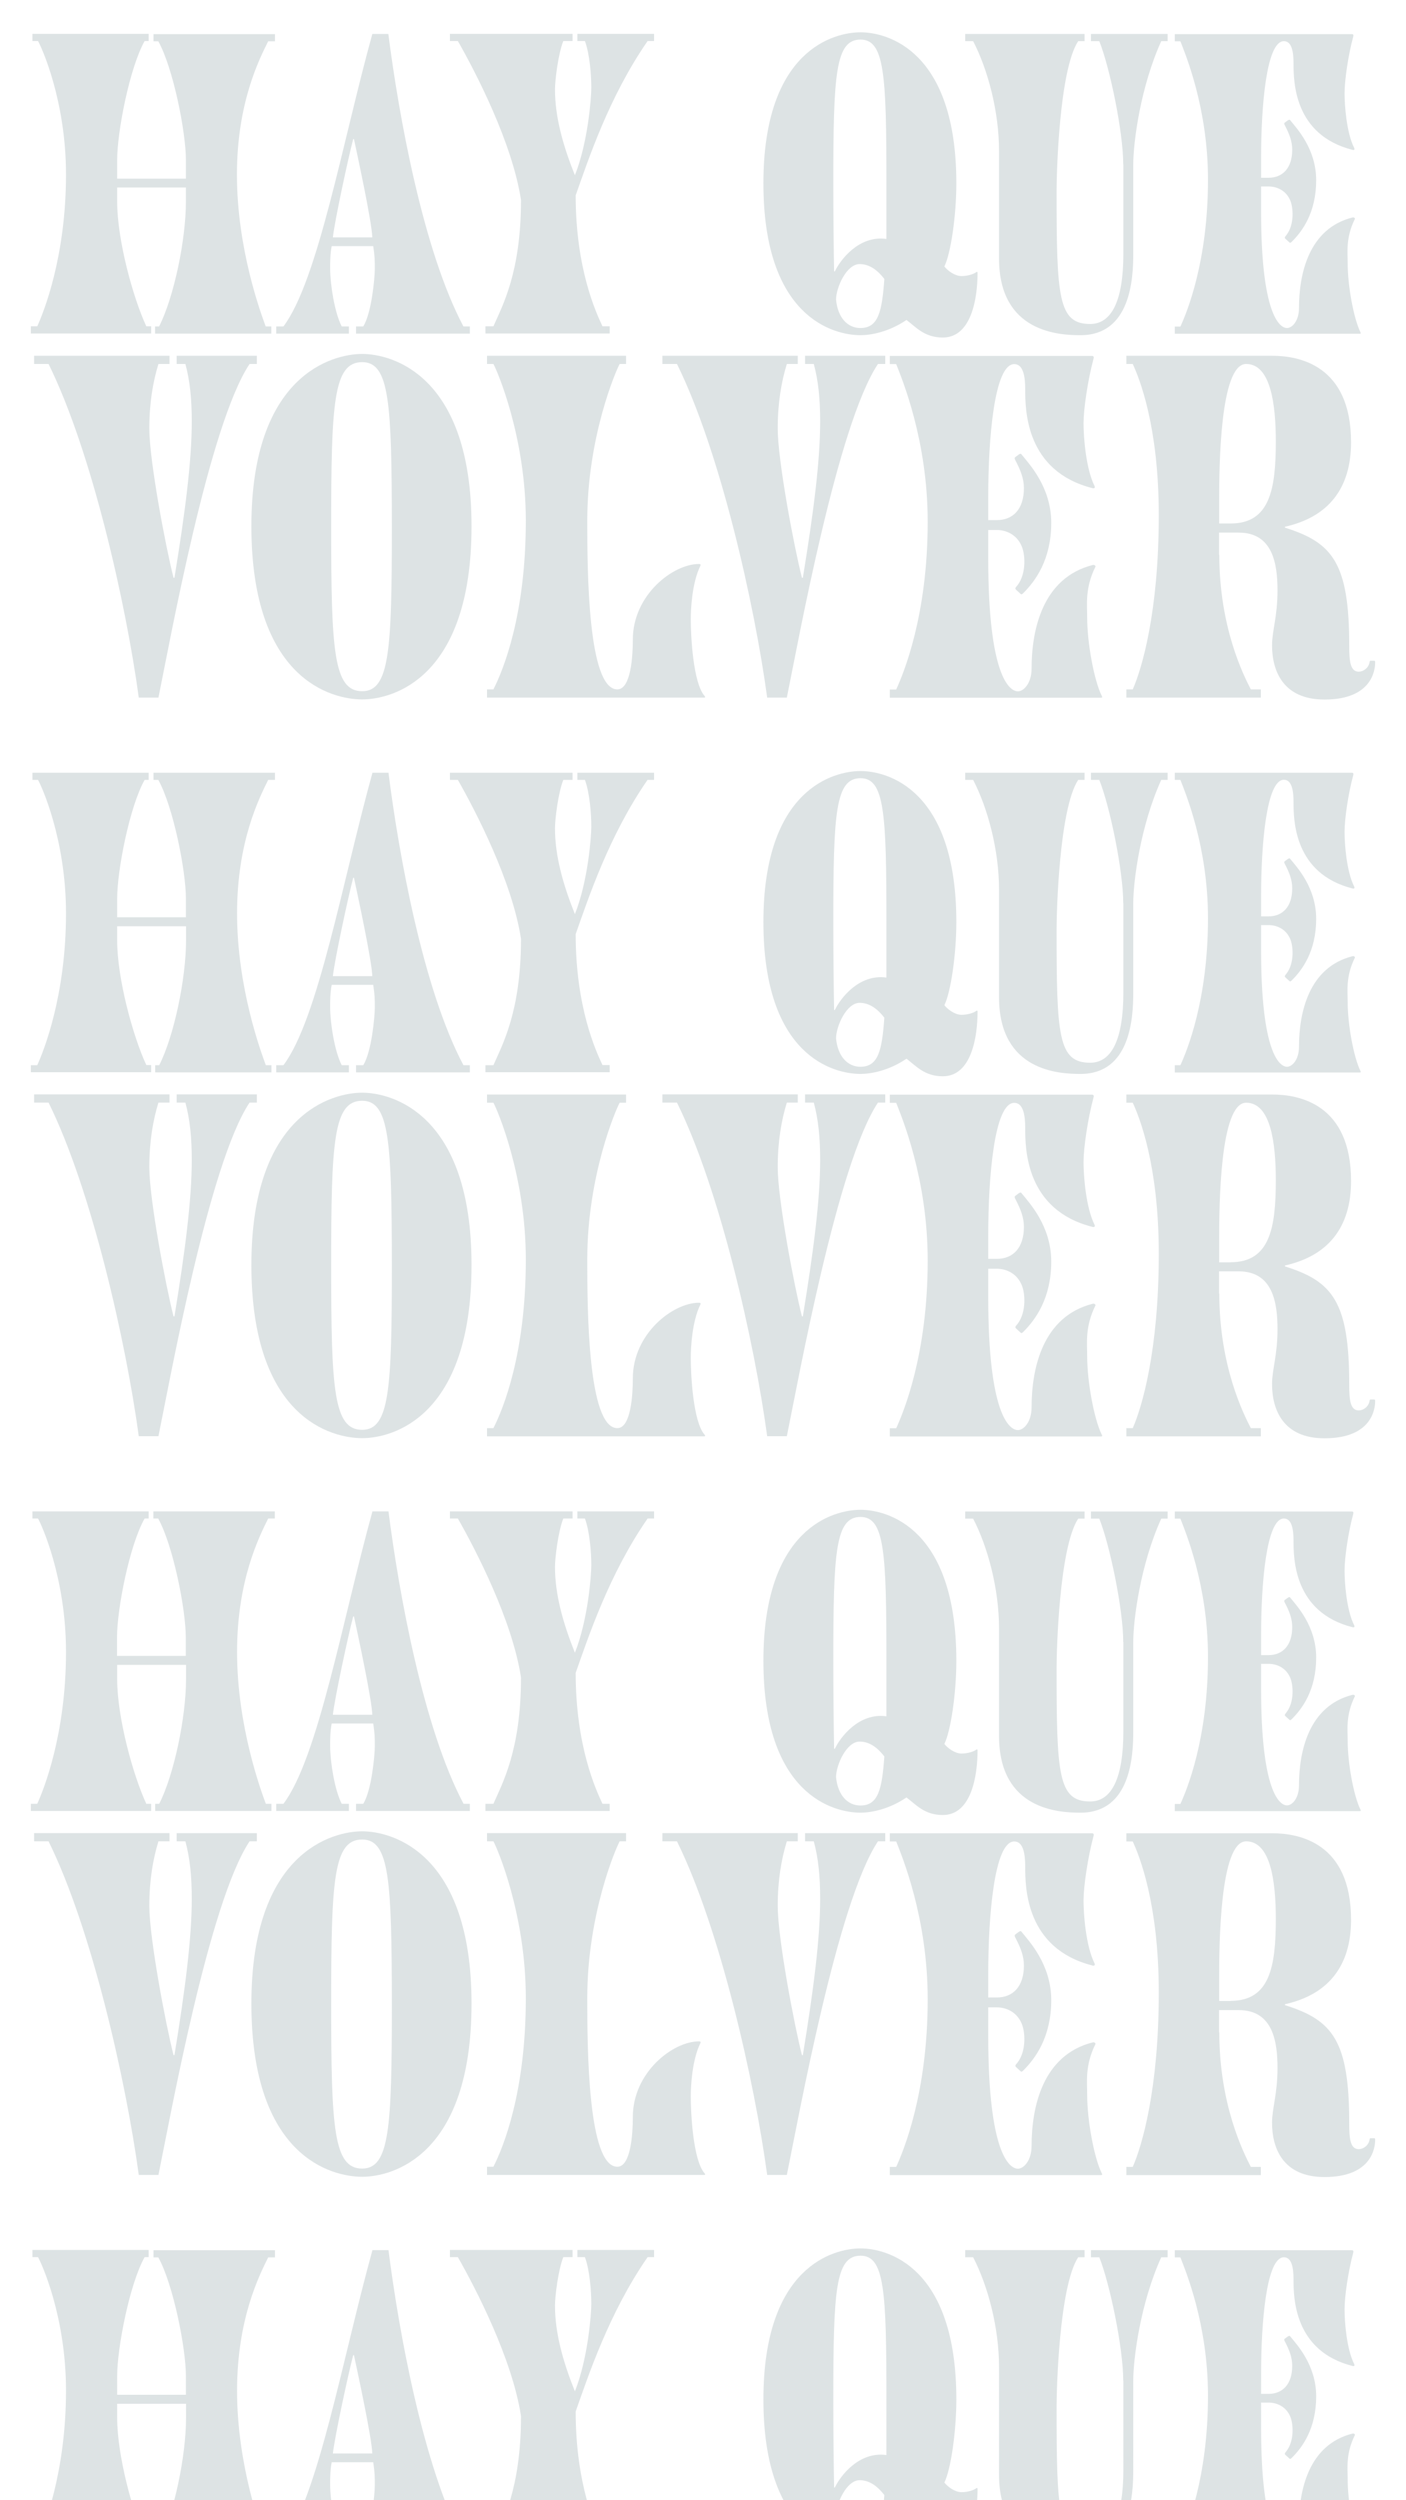 <?xml version="1.0" encoding="utf-8"?>
<!-- Generator: Adobe Illustrator 19.1.0, SVG Export Plug-In . SVG Version: 6.00 Build 0)  -->
<svg version="1.1" id="Layer_1" xmlns="http://www.w3.org/2000/svg" xmlns:xlink="http://www.w3.org/1999/xlink" x="0px" y="0px"
	 viewBox="0 0 1080 1920" style="enable-background:new 0 0 1080 1920;" xml:space="preserve">
<style type="text/css">
	.st0{clip-path:url(#SVGID_2_);}
	.st1{opacity:0.2;}
	.st2{fill:#557179;}
</style>
<g>
	<defs>
		<rect id="SVGID_1_" width="1080" height="1920"/>
	</defs>
	<clipPath id="SVGID_2_">
		<use xlink:href="#SVGID_1_"  style="overflow:visible;"/>
	</clipPath>
	<g class="st0">
		<g class="st1">
			<g>
				<path class="st2" d="M90,143.9v11c0,29.1,12,73.3,22.4,95.7h3.7v5.5H23.7v-5.5h4.9c4.9-10.7,22.1-53.4,22.1-116.6
					c0-57.1-19-98.2-21.5-102.5h-4.3v-5.5h89.3v5.5h-3.1C99.5,52.2,90,101.3,90,122.8v14.4h52.8v-14.4c0-21.5-9.8-70.6-21.2-91.1
					h-3.7v-5.5h93.3v5.5H206C199.2,45.4,182,78.9,182,134.1c0,57.1,18.4,106.5,22.1,116.6h4.3v5.5h-89.3v-5.5h3.1
					c11.4-22.4,20.6-66.6,20.6-95.7v-11H90z"/>
				<path class="st2" d="M360.9,250.7v5.5h-87.4v-5.5h5.5c6.4-10.1,8.9-37.1,8.9-44.2c0-6.7,0-9.2-1.2-17.5h-31.9
					c-1.2,5.8-1.2,12.6-1.2,16.9c0,12.6,3.4,34.1,8.9,44.8h5.5v5.5h-55.8v-5.5h5.5C244.3,215.4,263,109.3,286,26.1h12.3
					c8,62.6,26.7,166.3,57.7,224.6H360.9z M286,182.3c-0.6-12.9-10.7-59.5-14.1-75.5h-0.6c-4,15.3-14.4,63.8-15.6,75.5H286z"/>
				<path class="st2" d="M497.4,31.6c-29.8,43-45.7,91.7-55.2,118.4c0,56.5,15.6,89.9,20.6,100.6h5.5v5.5h-95.4v-5.5h6.1
					c6.8-15.6,21.2-41.1,21.2-97c-6.7-43.9-34.7-97.9-48.5-122.1h-6.1v-5.5h94.2v5.5h-7.1c-4,10.1-6.4,30.4-6.4,37.1
					c0,21.2,6.1,43,15.3,66c10.1-25.5,12.6-59.5,12.6-67.2c0-9.8-1.2-25.8-4.9-35.9h-5.8v-5.5h58.9v5.5H497.4z"/>
				<path class="st2" d="M738.6,212c4.6,0,9.5-1.5,11.4-3.1c0.6-0.3,0.9,0,0.9,0.6c0,19.3-4.6,49.7-26.7,49.7
					c-14.1,0-20.6-8-27.9-13.5c-13.5,9.2-27.3,11.7-35.3,11.7c-20.6,0-74.6-13.5-74.6-116.6c0-102.5,54.3-116,74.6-116
					c20.2,0,73.6,13.5,73.6,116c0,24.9-4.3,54-9.2,63.8C727.8,207.8,733.4,212,738.6,212z M680.9,140.9c0-83.8-1.5-110.5-19.9-110.5
					c-19.3,0-20.9,26.7-20.9,110.5c0,23,0.3,52.8,0.6,67.5h0.6c4-8.6,18.4-27.9,39.6-24.9V140.9z M660.9,251.9
					c13.8,0,16.6-12.6,18.4-37.7c-5.5-7.1-11.7-11.4-19-11.4c-10.1,0-18.1,18.1-18.1,27.3C643.5,244,651.1,251.9,660.9,251.9z"/>
				<path class="st2" d="M862.8,126.4c0-25.2-10.4-74.9-18.4-94.8H838v-5.5h58.9v5.5H892c-16,35.3-21.5,77.6-21.5,94.8v68.4
					c0,18.7-1.8,62.6-40.5,62.6c-16,0-62.6-1.8-62.6-58.9V116c0-30.4-8.6-62.6-19.9-84.4h-6.1v-5.5h91.7v5.5h-4.9
					c-14.7,22.4-16.6,102.5-16.6,114.7c0,81.9,1.2,102.5,25.8,102.5c16.3,0,25.5-17.5,25.5-54V126.4z"/>
				<path class="st2" d="M968.7,143.3v19.3c0,78.5,14.1,89.3,19.9,89.3c4,0,9.2-5.5,9.2-15.3c0-26.1,7.4-61.1,41.1-69.6
					c1.2-0.3,2.1,0.6,1.8,1.2c-7.1,14.4-5.5,25.5-5.5,34.1c0,17.2,4.6,42.3,9.8,52.8c0.3,0.6,0.6,1.2-0.6,1.2H902.4v-5.5h4.3
					c4.9-10.7,21.2-49.7,21.2-112.9c0-55.2-17.5-96.6-21.2-106.2h-4.3v-5.5h135.9c1.2,0,1.5,0.6,1.2,1.8c-4,14.7-6.7,34.1-6.7,43.6
					c0,9.2,1.5,30.4,7.4,42c0.6,1.2,0,1.8-1.2,1.5c-45.1-11.4-45.4-52.5-45.4-66.6c0-8.3-1.2-16.9-7.4-16.9
					c-13.5,0-17.5,50.3-17.5,89.3v15.6h5.8c10.7,0,18.1-7.4,18.1-21.5c0-6.4-2.1-12-5.8-19c-0.3-0.6-0.6-1.2,0-1.8l2.5-1.8
					c0.9-0.6,1.5-0.6,1.8,0c4.9,6.1,19.9,21.8,19.9,46c0,24.9-10.7,39.3-18.7,47.2c-0.6,0.6-1.2,1.2-1.8,0.6l-3.1-2.8
					c-0.9-0.9-0.6-1.2,0.9-3.1c6.1-8,5.2-21.5,2.5-27c-3.4-7.4-10.4-10.1-16.3-10.1H968.7z"/>
				<path class="st2" d="M121.7,279.5c-4.2,13.7-7,29.8-7,49.7c0,24.5,12.6,91,18.6,114.5h0.7c8.4-51.5,13.3-90,13.3-120.1
					c0-17.2-1.4-31.2-4.9-44.1h-6.7v-6.3h61.6v6.3h-5.6c-31.2,46.9-60.9,211.8-70,256.2h-15.1c-9.8-72.1-36.1-189-69.3-256.2H26.2
					v-6.3h104v6.3H121.7z"/>
				<path class="st2" d="M278.2,537.1c-23.5,0-85.1-15.4-85.1-133c0-116.2,62.3-132.3,85.1-132.3c22.8,0,84,16.1,84,132.3
					C362.2,521.7,300.9,537.1,278.2,537.1z M278.2,278.1c-22.1,0-23.8,31.2-23.8,126.7c0,94.9,1.8,126,23.8,126
					c21,0,22.8-31.2,22.8-126C300.9,309.2,299.2,278.1,278.2,278.1z"/>
				<path class="st2" d="M374.1,535.7v-6.3h4.9c7.7-15.1,24.9-57.4,24.9-129.5c0-64.4-22.1-115.5-24.9-120.4h-4.9v-6.3h106.8v6.3
					h-4.9c-2.8,4.9-24.9,56-24.9,120.4c0,38.2,0.4,129.5,23.1,129.5c10.5,0,11.9-25.9,11.9-38.2c0-34.3,30.8-58.1,50.8-58.1
					c1.4,0,1.4,0.7,1.1,1.4c-6.3,12.6-7.4,32.6-7.4,41c0,13,1.8,48.7,10.5,58.8c0.7,0.7,0.7,1.4,0,1.4H374.1z"/>
				<path class="st2" d="M604.4,279.5c-4.2,13.7-7,29.8-7,49.7c0,24.5,12.6,91,18.6,114.5h0.7c8.4-51.5,13.3-90,13.3-120.1
					c0-17.2-1.4-31.2-4.9-44.1h-6.7v-6.3H680v6.3h-5.6c-31.2,46.9-60.9,211.8-70,256.2h-15.1c-9.8-72.1-36.1-189-69.3-256.2h-11.2
					v-6.3h104v6.3H604.4z"/>
				<path class="st2" d="M759.1,406.9v22.1c0,89.6,16.1,101.9,22.8,101.9c4.5,0,10.5-6.3,10.5-17.5c0-29.8,8.4-69.7,46.9-79.5
					c1.4-0.4,2.5,0.7,2.1,1.4c-8.1,16.4-6.3,29.1-6.3,38.9c0,19.6,5.3,48.3,11.2,60.2c0.4,0.7,0.7,1.4-0.7,1.4H683.5v-6.3h4.9
					c5.6-12.3,24.2-56.7,24.2-128.8c0-63-20-110.3-24.2-121.1h-4.9v-6.3h155.1c1.4,0,1.8,0.7,1.4,2.1c-4.5,16.8-7.7,38.9-7.7,49.7
					c0,10.5,1.8,34.7,8.4,48c0.7,1.4,0,2.1-1.4,1.8c-51.5-13-51.8-59.9-51.8-76c0-9.5-1.4-19.3-8.4-19.3c-15.4,0-20,57.4-20,101.9
					v17.9h6.7c12.3,0,20.7-8.4,20.7-24.5c0-7.4-2.5-13.7-6.7-21.7c-0.3-0.7-0.7-1.4,0-2.1l2.8-2.1c1-0.7,1.8-0.7,2.1,0
					c5.6,7,22.8,24.9,22.8,52.5c0,28.4-12.3,44.8-21.4,53.9c-0.7,0.7-1.4,1.4-2.1,0.7l-3.5-3.2c-1-1.1-0.7-1.4,1.1-3.5
					c7-9.1,6-24.5,2.8-30.8c-3.9-8.4-11.9-11.6-18.6-11.6H759.1z"/>
				<path class="st2" d="M936.6,426.1c0,55.7,18.6,92.4,24.2,103.3h7.7v6.3H865.2v-6.3h4.9c7-15.8,20-59.5,20-133.7
					c0-68.6-15-105.4-20-116.2h-4.9v-6.3h112c20.3,0,60.6,7,60.6,66.5c0,35.4-17.5,57.4-50.8,64.8v0.7c36.8,11.5,49.4,27.3,49.4,91
					c0,11.2,0.7,19.6,7.3,19.6c3.5,0,7.7-2.8,8.4-7.7c0,0,0-0.7,0.7-0.7h2.8c0.7,0,0.7,0.7,0.7,1.4c0,5.3-2.1,28.4-38.9,28.4
					c-31.9,0-40.3-22.1-40.3-41.7c0-10.9,4.2-22.1,4.2-42c0-20.3-3.5-44.5-29.8-44.5h-15.1V426.1z M945.3,402
					c30.1,0,34.7-26.3,34.7-63c0-28.4-3.9-59.5-22.8-59.5c-20.3,0-20.7,80.2-20.7,104.7V402H945.3z"/>
			</g>
		</g>
		<g class="st1">
			<g>
				<path class="st2" d="M90,711.2v11c0,29.1,12,73.3,22.4,95.7h3.7v5.5H23.7V818h4.9c4.9-10.7,22.1-53.4,22.1-116.6
					c0-57.1-19-98.2-21.5-102.5h-4.3v-5.5h89.3v5.5h-3.1C99.5,619.5,90,668.5,90,690v14.4h52.8V690c0-21.5-9.8-70.6-21.2-91.1h-3.7
					v-5.5h93.3v5.5H206c-6.8,13.8-23.9,47.2-23.9,102.5c0,57.1,18.4,106.5,22.1,116.6h4.3v5.5h-89.3V818h3.1
					c11.4-22.4,20.6-66.6,20.6-95.7v-11H90z"/>
				<path class="st2" d="M360.9,818v5.5h-87.4V818h5.5c6.4-10.1,8.9-37.1,8.9-44.2c0-6.7,0-9.2-1.2-17.5h-31.9
					c-1.2,5.8-1.2,12.6-1.2,16.9c0,12.6,3.4,34.1,8.9,44.8h5.5v5.5h-55.8V818h5.5c26.7-35.3,45.4-141.4,68.4-224.6h12.3
					C306.3,656,325,759.7,356,818H360.9z M286,749.6c-0.6-12.9-10.7-59.5-14.1-75.5h-0.6c-4,15.3-14.4,63.8-15.6,75.5H286z"/>
				<path class="st2" d="M497.4,598.9c-29.8,43-45.7,91.7-55.2,118.4c0,56.5,15.6,89.9,20.6,100.6h5.5v5.5h-95.4V818h6.1
					c6.8-15.6,21.2-41.1,21.2-97c-6.7-43.9-34.7-97.9-48.5-122.1h-6.1v-5.5h94.2v5.5h-7.1c-4,10.1-6.4,30.4-6.4,37.1
					c0,21.2,6.1,43,15.3,66c10.1-25.5,12.6-59.5,12.6-67.2c0-9.8-1.2-25.8-4.9-35.9h-5.8v-5.5h58.9v5.5H497.4z"/>
				<path class="st2" d="M738.6,779.3c4.6,0,9.5-1.5,11.4-3.1c0.6-0.3,0.9,0,0.9,0.6c0,19.3-4.6,49.7-26.7,49.7
					c-14.1,0-20.6-8-27.9-13.5c-13.5,9.2-27.3,11.7-35.3,11.7c-20.6,0-74.6-13.5-74.6-116.6c0-102.5,54.3-116,74.6-116
					c20.2,0,73.6,13.5,73.6,116c0,24.9-4.3,54-9.2,63.8C727.8,775,733.4,779.3,738.6,779.3z M680.9,708.1
					c0-83.8-1.5-110.5-19.9-110.5c-19.3,0-20.9,26.7-20.9,110.5c0,23,0.3,52.8,0.6,67.5h0.6c4-8.6,18.4-27.9,39.6-24.9V708.1z
					 M660.9,819.2c13.8,0,16.6-12.6,18.4-37.7c-5.5-7.1-11.7-11.4-19-11.4c-10.1,0-18.1,18.1-18.1,27.3
					C643.5,811.2,651.1,819.2,660.9,819.2z"/>
				<path class="st2" d="M862.8,693.7c0-25.2-10.4-74.9-18.4-94.8H838v-5.5h58.9v5.5H892c-16,35.3-21.5,77.6-21.5,94.8v68.4
					c0,18.7-1.8,62.6-40.5,62.6c-16,0-62.6-1.8-62.6-58.9v-82.5c0-30.4-8.6-62.6-19.9-84.4h-6.1v-5.5h91.7v5.5h-4.9
					c-14.7,22.4-16.6,102.5-16.6,114.7c0,81.9,1.2,102.5,25.8,102.5c16.3,0,25.5-17.5,25.5-54V693.7z"/>
				<path class="st2" d="M968.7,710.6v19.3c0,78.5,14.1,89.3,19.9,89.3c4,0,9.2-5.5,9.2-15.3c0-26.1,7.4-61.1,41.1-69.6
					c1.2-0.3,2.1,0.6,1.8,1.2c-7.1,14.4-5.5,25.5-5.5,34.1c0,17.2,4.6,42.3,9.8,52.8c0.3,0.6,0.6,1.2-0.6,1.2H902.4V818h4.3
					c4.9-10.7,21.2-49.7,21.2-112.9c0-55.2-17.5-96.6-21.2-106.2h-4.3v-5.5h135.9c1.2,0,1.5,0.6,1.2,1.8c-4,14.7-6.7,34.1-6.7,43.6
					c0,9.2,1.5,30.4,7.4,42c0.6,1.2,0,1.8-1.2,1.5c-45.1-11.4-45.4-52.5-45.4-66.6c0-8.3-1.2-16.9-7.4-16.9
					c-13.5,0-17.5,50.3-17.5,89.3v15.6h5.8c10.7,0,18.1-7.4,18.1-21.5c0-6.4-2.1-12-5.8-19c-0.3-0.6-0.6-1.2,0-1.8l2.5-1.8
					c0.9-0.6,1.5-0.6,1.8,0c4.9,6.1,19.9,21.8,19.9,46c0,24.9-10.7,39.3-18.7,47.2c-0.6,0.6-1.2,1.2-1.8,0.6l-3.1-2.8
					c-0.9-0.9-0.6-1.2,0.9-3.1c6.1-8,5.2-21.5,2.5-27c-3.4-7.4-10.4-10.1-16.3-10.1H968.7z"/>
				<path class="st2" d="M121.7,846.7c-4.2,13.7-7,29.8-7,49.7c0,24.5,12.6,91,18.6,114.5h0.7c8.4-51.5,13.3-90,13.3-120.1
					c0-17.2-1.4-31.2-4.9-44.1h-6.7v-6.3h61.6v6.3h-5.6c-31.2,46.9-60.9,211.8-70,256.2h-15.1c-9.8-72.1-36.1-189-69.3-256.2H26.2
					v-6.3h104v6.3H121.7z"/>
				<path class="st2" d="M278.2,1104.4c-23.5,0-85.1-15.4-85.1-133c0-116.2,62.3-132.3,85.1-132.3c22.8,0,84,16.1,84,132.3
					C362.2,1089,300.9,1104.4,278.2,1104.4z M278.2,845.3c-22.1,0-23.8,31.2-23.8,126.7c0,94.9,1.8,126,23.8,126
					c21,0,22.8-31.2,22.8-126C300.9,876.5,299.2,845.3,278.2,845.3z"/>
				<path class="st2" d="M374.1,1103v-6.3h4.9c7.7-15.1,24.9-57.4,24.9-129.5c0-64.4-22.1-115.5-24.9-120.4h-4.9v-6.3h106.8v6.3
					h-4.9c-2.8,4.9-24.9,56-24.9,120.4c0,38.2,0.4,129.5,23.1,129.5c10.5,0,11.9-25.9,11.9-38.2c0-34.3,30.8-58.1,50.8-58.1
					c1.4,0,1.4,0.7,1.1,1.4c-6.3,12.6-7.4,32.6-7.4,41c0,13,1.8,48.7,10.5,58.8c0.7,0.7,0.7,1.4,0,1.4H374.1z"/>
				<path class="st2" d="M604.4,846.7c-4.2,13.7-7,29.8-7,49.7c0,24.5,12.6,91,18.6,114.5h0.7c8.4-51.5,13.3-90,13.3-120.1
					c0-17.2-1.4-31.2-4.9-44.1h-6.7v-6.3H680v6.3h-5.6c-31.2,46.9-60.9,211.8-70,256.2h-15.1c-9.8-72.1-36.1-189-69.3-256.2h-11.2
					v-6.3h104v6.3H604.4z"/>
				<path class="st2" d="M759.1,974.2v22.1c0,89.6,16.1,101.9,22.8,101.9c4.5,0,10.5-6.3,10.5-17.5c0-29.8,8.4-69.7,46.9-79.5
					c1.4-0.4,2.5,0.7,2.1,1.4c-8.1,16.4-6.3,29.1-6.3,38.9c0,19.6,5.3,48.3,11.2,60.2c0.4,0.7,0.7,1.4-0.7,1.4H683.5v-6.3h4.9
					c5.6-12.3,24.2-56.7,24.2-128.8c0-63-20-110.3-24.2-121.1h-4.9v-6.3h155.1c1.4,0,1.8,0.7,1.4,2.1c-4.5,16.8-7.7,38.9-7.7,49.7
					c0,10.5,1.8,34.7,8.4,48c0.7,1.4,0,2.1-1.4,1.8c-51.5-13-51.8-59.9-51.8-76c0-9.5-1.4-19.3-8.4-19.3c-15.4,0-20,57.4-20,101.9
					v17.9h6.7c12.3,0,20.7-8.4,20.7-24.5c0-7.4-2.5-13.7-6.7-21.7c-0.3-0.7-0.7-1.4,0-2.1l2.8-2.1c1-0.7,1.8-0.7,2.1,0
					c5.6,7,22.8,24.9,22.8,52.5c0,28.4-12.3,44.8-21.4,53.9c-0.7,0.7-1.4,1.4-2.1,0.7l-3.5-3.2c-1-1.1-0.7-1.4,1.1-3.5
					c7-9.1,6-24.5,2.8-30.8c-3.9-8.4-11.9-11.6-18.6-11.6H759.1z"/>
				<path class="st2" d="M936.6,993.4c0,55.7,18.6,92.4,24.2,103.3h7.7v6.3H865.2v-6.3h4.9c7-15.8,20-59.5,20-133.7
					c0-68.6-15-105.4-20-116.2h-4.9v-6.3h112c20.3,0,60.6,7,60.6,66.5c0,35.4-17.5,57.4-50.8,64.8v0.7c36.8,11.5,49.4,27.3,49.4,91
					c0,11.2,0.7,19.6,7.3,19.6c3.5,0,7.7-2.8,8.4-7.7c0,0,0-0.7,0.7-0.7h2.8c0.7,0,0.7,0.7,0.7,1.4c0,5.3-2.1,28.4-38.9,28.4
					c-31.9,0-40.3-22.1-40.3-41.7c0-10.9,4.2-22.1,4.2-42c0-20.3-3.5-44.5-29.8-44.5h-15.1V993.4z M945.3,969.3
					c30.1,0,34.7-26.3,34.7-63c0-28.4-3.9-59.5-22.8-59.5c-20.3,0-20.7,80.2-20.7,104.7v17.9H945.3z"/>
			</g>
		</g>
		<g class="st1">
			<g>
				<path class="st2" d="M90,1278.5v11c0,29.1,12,73.3,22.4,95.7h3.7v5.5H23.7v-5.5h4.9c4.9-10.7,22.1-53.4,22.1-116.6
					c0-57.1-19-98.2-21.5-102.5h-4.3v-5.5h89.3v5.5h-3.1c-11.7,20.6-21.2,69.6-21.2,91.1v14.4h52.8v-14.4c0-21.5-9.8-70.6-21.2-91.1
					h-3.7v-5.5h93.3v5.5H206c-6.8,13.8-23.9,47.2-23.9,102.5c0,57.1,18.4,106.5,22.1,116.6h4.3v5.5h-89.3v-5.5h3.1
					c11.4-22.4,20.6-66.6,20.6-95.7v-11H90z"/>
				<path class="st2" d="M360.9,1385.2v5.5h-87.4v-5.5h5.5c6.4-10.1,8.9-37.1,8.9-44.2c0-6.7,0-9.2-1.2-17.5h-31.9
					c-1.2,5.8-1.2,12.6-1.2,16.9c0,12.6,3.4,34.1,8.9,44.8h5.5v5.5h-55.8v-5.5h5.5c26.7-35.3,45.4-141.4,68.4-224.6h12.3
					c8,62.6,26.7,166.3,57.7,224.6H360.9z M286,1316.8c-0.6-12.9-10.7-59.5-14.1-75.5h-0.6c-4,15.3-14.4,63.8-15.6,75.5H286z"/>
				<path class="st2" d="M497.4,1166.2c-29.8,43-45.7,91.7-55.2,118.4c0,56.5,15.6,89.9,20.6,100.6h5.5v5.5h-95.4v-5.5h6.1
					c6.8-15.6,21.2-41.1,21.2-97c-6.7-43.9-34.7-97.9-48.5-122.1h-6.1v-5.5h94.2v5.5h-7.1c-4,10.1-6.4,30.4-6.4,37.1
					c0,21.2,6.1,43,15.3,66c10.1-25.5,12.6-59.5,12.6-67.2c0-9.8-1.2-25.8-4.9-35.9h-5.8v-5.5h58.9v5.5H497.4z"/>
				<path class="st2" d="M738.6,1346.6c4.6,0,9.5-1.5,11.4-3.1c0.6-0.3,0.9,0,0.9,0.6c0,19.3-4.6,49.7-26.7,49.7
					c-14.1,0-20.6-8-27.9-13.5c-13.5,9.2-27.3,11.7-35.3,11.7c-20.6,0-74.6-13.5-74.6-116.6c0-102.5,54.3-116,74.6-116
					c20.2,0,73.6,13.5,73.6,116c0,24.9-4.3,54-9.2,63.8C727.8,1342.3,733.4,1346.6,738.6,1346.6z M680.9,1275.4
					c0-83.8-1.5-110.5-19.9-110.5c-19.3,0-20.9,26.7-20.9,110.5c0,23,0.3,52.8,0.6,67.5h0.6c4-8.6,18.4-27.9,39.6-24.9V1275.4z
					 M660.9,1386.5c13.8,0,16.6-12.6,18.4-37.7c-5.5-7.1-11.7-11.4-19-11.4c-10.1,0-18.1,18.1-18.1,27.3
					C643.5,1378.5,651.1,1386.5,660.9,1386.5z"/>
				<path class="st2" d="M862.8,1261c0-25.2-10.4-74.9-18.4-94.8H838v-5.5h58.9v5.5H892c-16,35.3-21.5,77.6-21.5,94.8v68.4
					c0,18.7-1.8,62.6-40.5,62.6c-16,0-62.6-1.8-62.6-58.9v-82.5c0-30.4-8.6-62.6-19.9-84.4h-6.1v-5.5h91.7v5.5h-4.9
					c-14.7,22.4-16.6,102.5-16.6,114.7c0,81.9,1.2,102.5,25.8,102.5c16.3,0,25.5-17.5,25.5-54V1261z"/>
				<path class="st2" d="M968.7,1277.8v19.3c0,78.5,14.1,89.3,19.9,89.3c4,0,9.2-5.5,9.2-15.3c0-26.1,7.4-61.1,41.1-69.6
					c1.2-0.3,2.1,0.6,1.8,1.2c-7.1,14.4-5.5,25.5-5.5,34.1c0,17.2,4.6,42.3,9.8,52.8c0.3,0.6,0.6,1.2-0.6,1.2H902.4v-5.5h4.3
					c4.9-10.7,21.2-49.7,21.2-112.9c0-55.2-17.5-96.6-21.2-106.2h-4.3v-5.5h135.9c1.2,0,1.5,0.6,1.2,1.8c-4,14.7-6.7,34.1-6.7,43.6
					c0,9.2,1.5,30.4,7.4,42c0.6,1.2,0,1.8-1.2,1.5c-45.1-11.4-45.4-52.5-45.4-66.6c0-8.3-1.2-16.9-7.4-16.9
					c-13.5,0-17.5,50.3-17.5,89.3v15.6h5.8c10.7,0,18.1-7.4,18.1-21.5c0-6.4-2.1-12-5.8-19c-0.3-0.6-0.6-1.2,0-1.8l2.5-1.8
					c0.9-0.6,1.5-0.6,1.8,0c4.9,6.1,19.9,21.8,19.9,46c0,24.9-10.7,39.3-18.7,47.2c-0.6,0.6-1.2,1.2-1.8,0.6l-3.1-2.8
					c-0.9-0.9-0.6-1.2,0.9-3.1c6.1-8,5.2-21.5,2.5-27c-3.4-7.4-10.4-10.1-16.3-10.1H968.7z"/>
				<path class="st2" d="M121.7,1414c-4.2,13.7-7,29.8-7,49.7c0,24.5,12.6,91,18.6,114.5h0.7c8.4-51.5,13.3-90,13.3-120.1
					c0-17.2-1.4-31.2-4.9-44.1h-6.7v-6.3h61.6v6.3h-5.6c-31.2,46.9-60.9,211.8-70,256.2h-15.1c-9.8-72.1-36.1-189-69.3-256.2H26.2
					v-6.3h104v6.3H121.7z"/>
				<path class="st2" d="M278.2,1671.6c-23.5,0-85.1-15.4-85.1-133c0-116.2,62.3-132.3,85.1-132.3c22.8,0,84,16.1,84,132.3
					C362.2,1656.2,300.9,1671.6,278.2,1671.6z M278.2,1412.6c-22.1,0-23.8,31.2-23.8,126.7c0,94.9,1.8,126,23.8,126
					c21,0,22.8-31.2,22.8-126C300.9,1443.8,299.2,1412.6,278.2,1412.6z"/>
				<path class="st2" d="M374.1,1670.2v-6.3h4.9c7.7-15.1,24.9-57.4,24.9-129.5c0-64.4-22.1-115.5-24.9-120.4h-4.9v-6.3h106.8v6.3
					h-4.9c-2.8,4.9-24.9,56-24.9,120.4c0,38.2,0.4,129.5,23.1,129.5c10.5,0,11.9-25.9,11.9-38.2c0-34.3,30.8-58.1,50.8-58.1
					c1.4,0,1.4,0.7,1.1,1.4c-6.3,12.6-7.4,32.6-7.4,41c0,13,1.8,48.7,10.5,58.8c0.7,0.7,0.7,1.4,0,1.4H374.1z"/>
				<path class="st2" d="M604.4,1414c-4.2,13.7-7,29.8-7,49.7c0,24.5,12.6,91,18.6,114.5h0.7c8.4-51.5,13.3-90,13.3-120.1
					c0-17.2-1.4-31.2-4.9-44.1h-6.7v-6.3H680v6.3h-5.6c-31.2,46.9-60.9,211.8-70,256.2h-15.1c-9.8-72.1-36.1-189-69.3-256.2h-11.2
					v-6.3h104v6.3H604.4z"/>
				<path class="st2" d="M759.1,1541.4v22.1c0,89.6,16.1,101.9,22.8,101.9c4.5,0,10.5-6.3,10.5-17.5c0-29.8,8.4-69.7,46.9-79.5
					c1.4-0.4,2.5,0.7,2.1,1.4c-8.1,16.4-6.3,29.1-6.3,38.9c0,19.6,5.3,48.3,11.2,60.2c0.4,0.7,0.7,1.4-0.7,1.4H683.5v-6.3h4.9
					c5.6-12.3,24.2-56.7,24.2-128.8c0-63-20-110.3-24.2-121.1h-4.9v-6.3h155.1c1.4,0,1.8,0.7,1.4,2.1c-4.5,16.8-7.7,38.9-7.7,49.7
					c0,10.5,1.8,34.7,8.4,48c0.7,1.4,0,2.1-1.4,1.8c-51.5-13-51.8-59.9-51.8-76c0-9.5-1.4-19.3-8.4-19.3c-15.4,0-20,57.4-20,101.9
					v17.9h6.7c12.3,0,20.7-8.4,20.7-24.5c0-7.4-2.5-13.7-6.7-21.7c-0.3-0.7-0.7-1.4,0-2.1l2.8-2.1c1-0.7,1.8-0.7,2.1,0
					c5.6,7,22.8,24.9,22.8,52.5c0,28.4-12.3,44.8-21.4,53.9c-0.7,0.7-1.4,1.4-2.1,0.7l-3.5-3.2c-1-1.1-0.7-1.4,1.1-3.5
					c7-9.1,6-24.5,2.8-30.8c-3.9-8.4-11.9-11.6-18.6-11.6H759.1z"/>
				<path class="st2" d="M936.6,1560.7c0,55.7,18.6,92.4,24.2,103.3h7.7v6.3H865.2v-6.3h4.9c7-15.8,20-59.5,20-133.7
					c0-68.6-15-105.4-20-116.2h-4.9v-6.3h112c20.3,0,60.6,7,60.6,66.5c0,35.4-17.5,57.4-50.8,64.8v0.7c36.8,11.5,49.4,27.3,49.4,91
					c0,11.2,0.7,19.6,7.3,19.6c3.5,0,7.7-2.8,8.4-7.7c0,0,0-0.7,0.7-0.7h2.8c0.7,0,0.7,0.7,0.7,1.4c0,5.3-2.1,28.4-38.9,28.4
					c-31.9,0-40.3-22.1-40.3-41.7c0-10.9,4.2-22.1,4.2-42c0-20.3-3.5-44.5-29.8-44.5h-15.1V1560.7z M945.3,1536.5
					c30.1,0,34.7-26.3,34.7-63c0-28.4-3.9-59.5-22.8-59.5c-20.3,0-20.7,80.2-20.7,104.7v17.9H945.3z"/>
			</g>
		</g>
		<g class="st1">
			<g>
				<path class="st2" d="M90,1845.7v11c0,29.1,12,73.3,22.4,95.7h3.7v5.5H23.7v-5.5h4.9c4.9-10.7,22.1-53.4,22.1-116.6
					c0-57.1-19-98.2-21.5-102.5h-4.3v-5.5h89.3v5.5h-3.1C99.5,1754,90,1803.1,90,1824.6v14.4h52.8v-14.4c0-21.5-9.8-70.6-21.2-91.1
					h-3.7v-5.5h93.3v5.5H206c-6.8,13.8-23.9,47.2-23.9,102.5c0,57.1,18.4,106.5,22.1,116.6h4.3v5.5h-89.3v-5.5h3.1
					c11.4-22.4,20.6-66.6,20.6-95.7v-11H90z"/>
				<path class="st2" d="M360.9,1952.5v5.5h-87.4v-5.5h5.5c6.4-10.1,8.9-37.1,8.9-44.2c0-6.7,0-9.2-1.2-17.5h-31.9
					c-1.2,5.8-1.2,12.6-1.2,16.9c0,12.6,3.4,34.1,8.9,44.8h5.5v5.5h-55.8v-5.5h5.5c26.7-35.3,45.4-141.4,68.4-224.6h12.3
					c8,62.6,26.7,166.3,57.7,224.6H360.9z M286,1884.1c-0.6-12.9-10.7-59.5-14.1-75.5h-0.6c-4,15.3-14.4,63.8-15.6,75.5H286z"/>
				<path class="st2" d="M497.4,1733.4c-29.8,43-45.7,91.7-55.2,118.4c0,56.5,15.6,89.9,20.6,100.6h5.5v5.5h-95.4v-5.5h6.1
					c6.8-15.6,21.2-41.1,21.2-97c-6.7-43.9-34.7-97.9-48.5-122.1h-6.1v-5.5h94.2v5.5h-7.1c-4,10.1-6.4,30.4-6.4,37.1
					c0,21.2,6.1,43,15.3,66c10.1-25.5,12.6-59.5,12.6-67.2c0-9.8-1.2-25.8-4.9-35.9h-5.8v-5.5h58.9v5.5H497.4z"/>
				<path class="st2" d="M738.6,1913.8c4.6,0,9.5-1.5,11.4-3.1c0.6-0.3,0.9,0,0.9,0.6c0,19.3-4.6,49.7-26.7,49.7
					c-14.1,0-20.6-8-27.9-13.5c-13.5,9.2-27.3,11.7-35.3,11.7c-20.6,0-74.6-13.5-74.6-116.6c0-102.5,54.3-116,74.6-116
					c20.2,0,73.6,13.5,73.6,116c0,24.9-4.3,54-9.2,63.8C727.8,1909.5,733.4,1913.8,738.6,1913.8z M680.9,1842.7
					c0-83.8-1.5-110.5-19.9-110.5c-19.3,0-20.9,26.7-20.9,110.5c0,23,0.3,52.8,0.6,67.5h0.6c4-8.6,18.4-27.9,39.6-24.9V1842.7z
					 M660.9,1953.7c13.8,0,16.6-12.6,18.4-37.7c-5.5-7.1-11.7-11.4-19-11.4c-10.1,0-18.1,18.1-18.1,27.3
					C643.5,1945.7,651.1,1953.7,660.9,1953.7z"/>
				<path class="st2" d="M862.8,1828.2c0-25.2-10.4-74.9-18.4-94.8H838v-5.5h58.9v5.5H892c-16,35.3-21.5,77.6-21.5,94.8v68.4
					c0,18.7-1.8,62.6-40.5,62.6c-16,0-62.6-1.8-62.6-58.9v-82.5c0-30.4-8.6-62.6-19.9-84.4h-6.1v-5.5h91.7v5.5h-4.9
					c-14.7,22.4-16.6,102.5-16.6,114.7c0,81.9,1.2,102.5,25.8,102.5c16.3,0,25.5-17.5,25.5-54V1828.2z"/>
				<path class="st2" d="M968.7,1845.1v19.3c0,78.5,14.1,89.3,19.9,89.3c4,0,9.2-5.5,9.2-15.3c0-26.1,7.4-61.1,41.1-69.6
					c1.2-0.3,2.1,0.6,1.8,1.2c-7.1,14.4-5.5,25.5-5.5,34.1c0,17.2,4.6,42.3,9.8,52.8c0.3,0.6,0.6,1.2-0.6,1.2H902.4v-5.5h4.3
					c4.9-10.7,21.2-49.7,21.2-112.9c0-55.2-17.5-96.6-21.2-106.2h-4.3v-5.5h135.9c1.2,0,1.5,0.6,1.2,1.8c-4,14.7-6.7,34.1-6.7,43.6
					c0,9.2,1.5,30.4,7.4,42c0.6,1.2,0,1.8-1.2,1.5c-45.1-11.4-45.4-52.5-45.4-66.6c0-8.3-1.2-16.9-7.4-16.9
					c-13.5,0-17.5,50.3-17.5,89.3v15.6h5.8c10.7,0,18.1-7.4,18.1-21.5c0-6.4-2.1-12-5.8-19c-0.3-0.6-0.6-1.2,0-1.8l2.5-1.8
					c0.9-0.6,1.5-0.6,1.8,0c4.9,6.1,19.9,21.8,19.9,46c0,24.9-10.7,39.3-18.7,47.2c-0.6,0.6-1.2,1.2-1.8,0.6l-3.1-2.8
					c-0.9-0.9-0.6-1.2,0.9-3.1c6.1-8,5.2-21.5,2.5-27c-3.4-7.4-10.4-10.1-16.3-10.1H968.7z"/>
			</g>
		</g>
	</g>
</g>
</svg>
